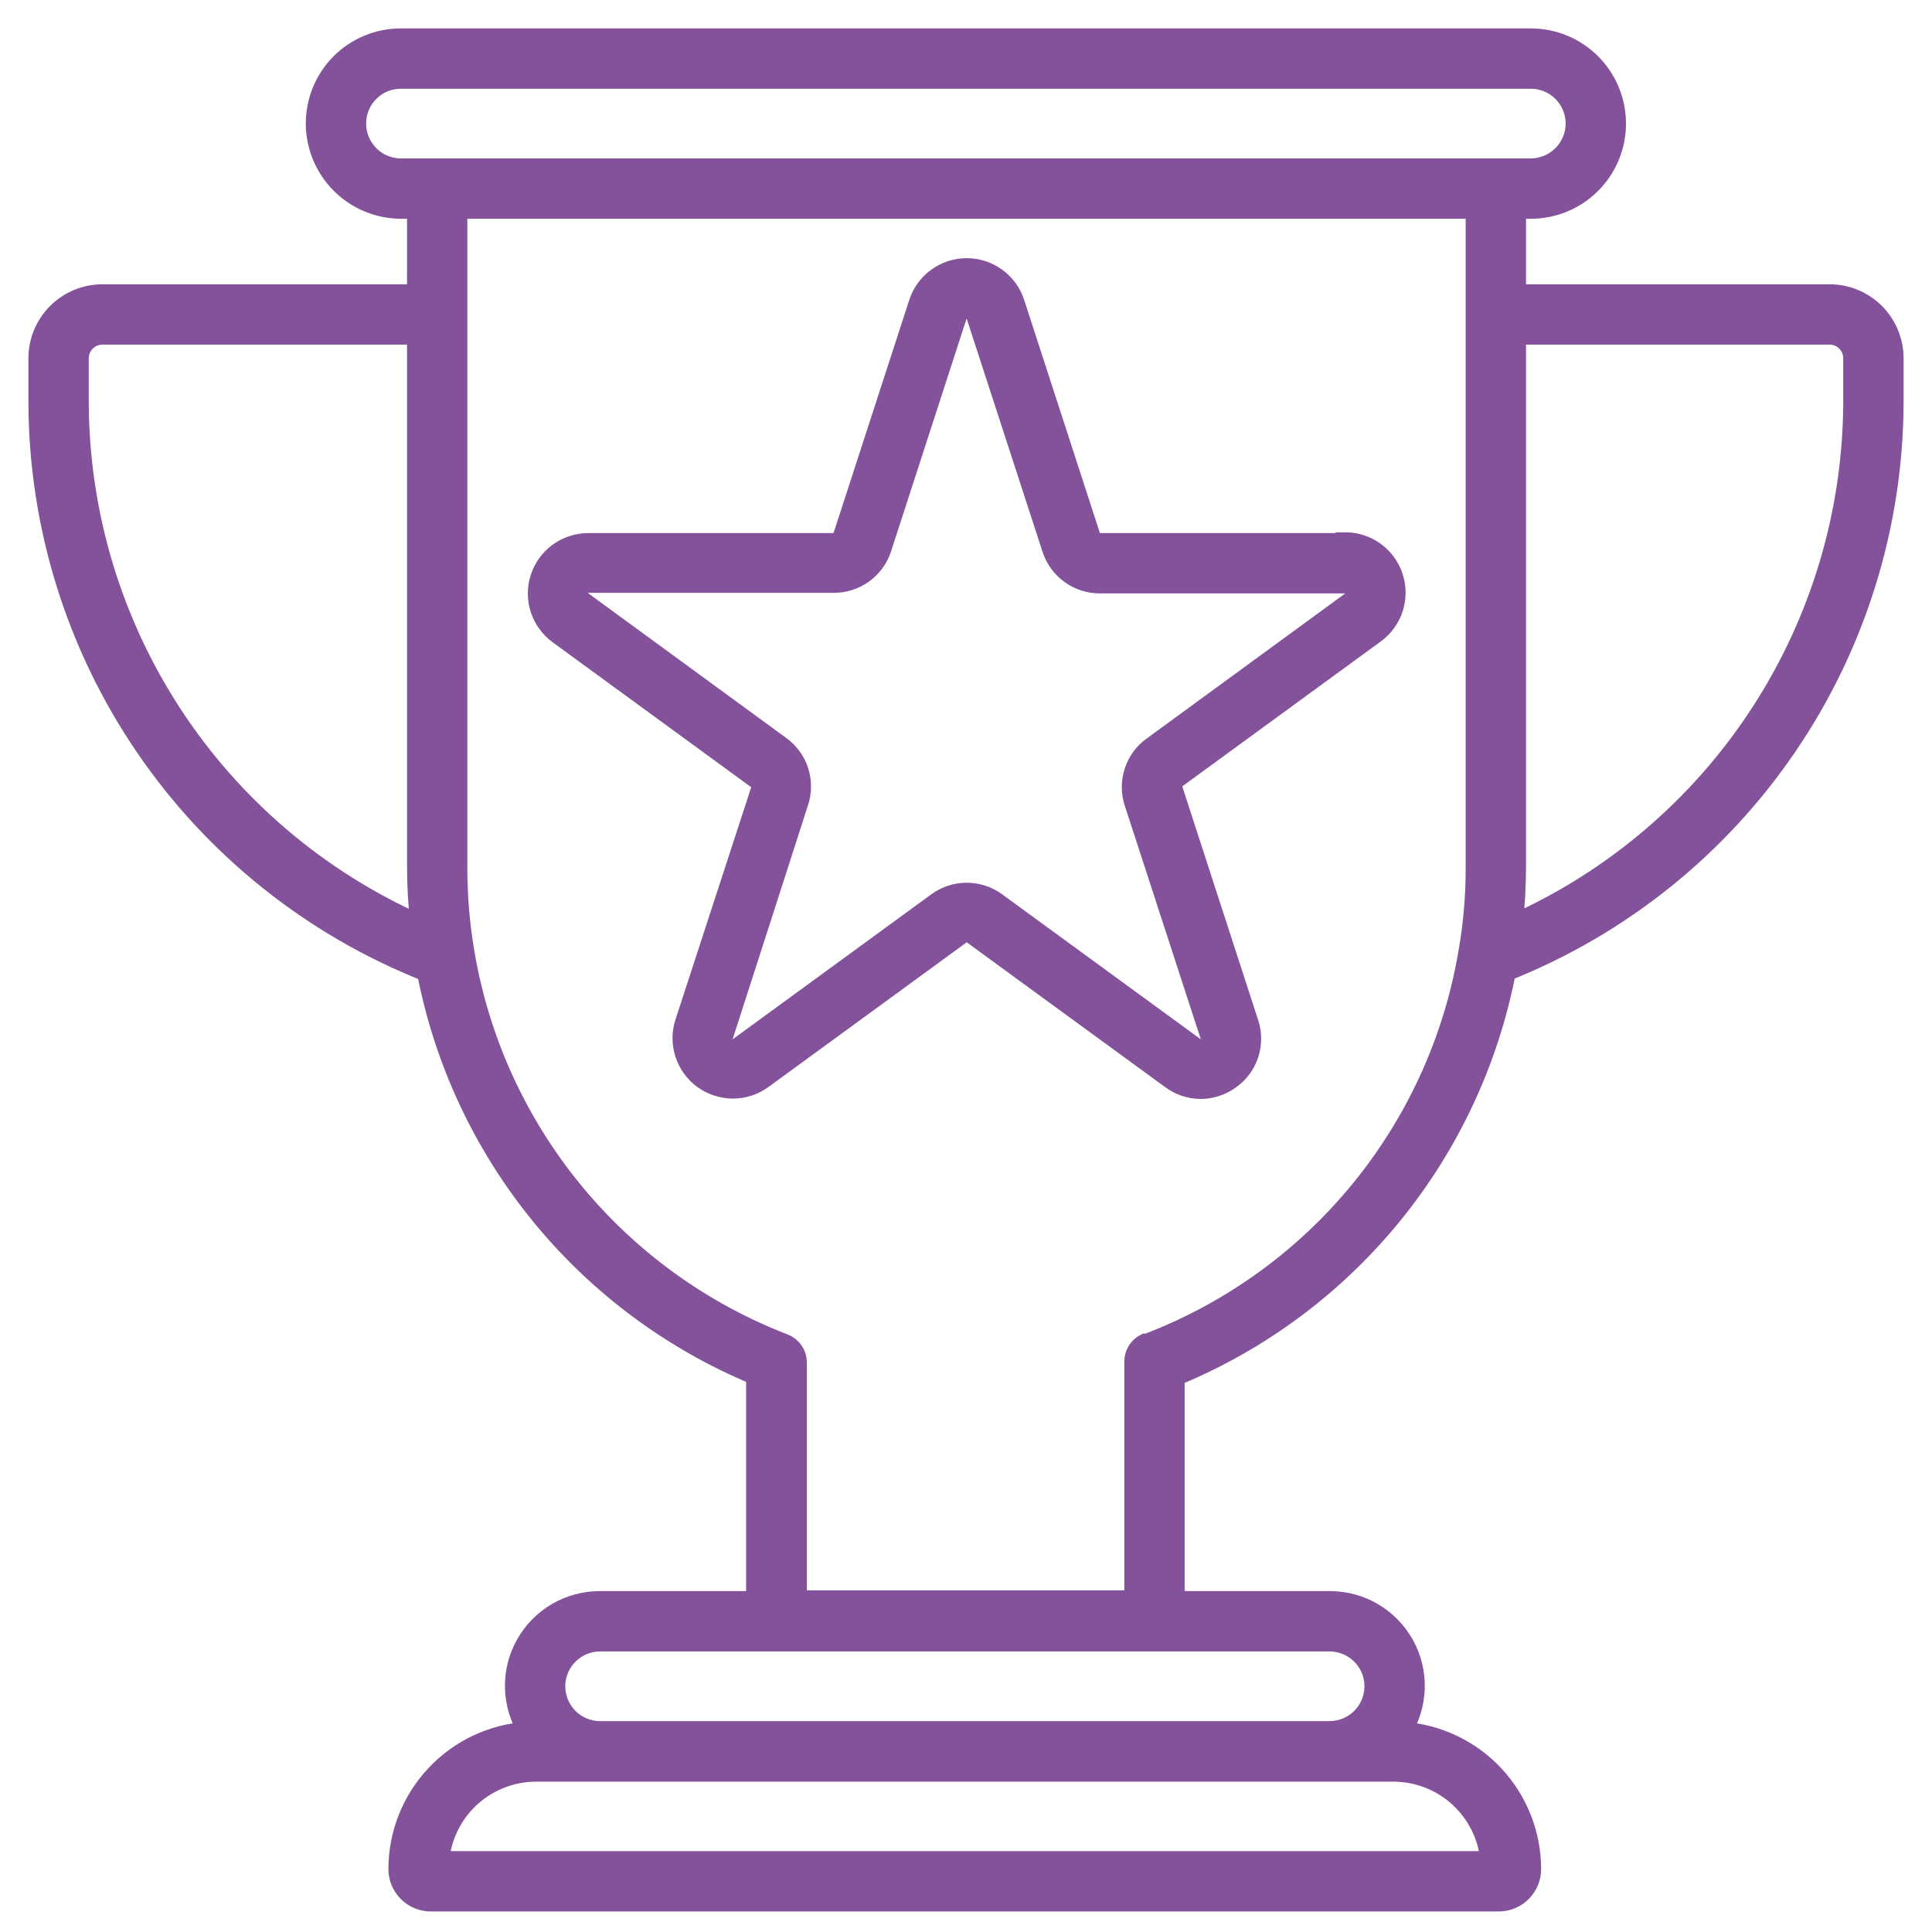 <svg viewBox="0 0 51 51" fill="none" xmlns="http://www.w3.org/2000/svg">
<path d="M48.295 7.754H40.033V5.525H40.41C41.01 5.525 41.585 5.286 42.01 4.862C42.434 4.438 42.672 3.862 42.672 3.262C42.672 2.662 42.434 2.087 42.01 1.663C41.585 1.238 41.01 1 40.41 1H10.585C10.287 0.999 9.993 1.057 9.718 1.171C9.443 1.284 9.194 1.451 8.983 1.661C8.773 1.871 8.607 2.121 8.493 2.396C8.38 2.671 8.322 2.965 8.322 3.262C8.324 3.862 8.563 4.436 8.987 4.86C9.411 5.284 9.985 5.523 10.585 5.525H10.995V7.754H2.705C2.253 7.754 1.819 7.934 1.499 8.253C1.18 8.573 1 9.007 1 9.459V10.623C1.009 13.868 1.991 17.036 3.82 19.717C5.648 22.398 8.239 24.468 11.257 25.661C11.712 28.016 12.744 30.221 14.26 32.08C15.777 33.939 17.73 35.392 19.945 36.312V42.251H15.841C15.438 42.249 15.042 42.356 14.694 42.559C14.346 42.763 14.059 43.056 13.863 43.408C13.667 43.761 13.569 44.159 13.58 44.562C13.591 44.965 13.709 45.358 13.924 45.7C12.998 45.758 12.129 46.166 11.493 46.843C10.858 47.519 10.504 48.411 10.503 49.339C10.503 49.569 10.594 49.79 10.757 49.953C10.92 50.116 11.141 50.208 11.372 50.208H39.563C39.793 50.208 40.014 50.116 40.177 49.953C40.34 49.79 40.432 49.569 40.432 49.339C40.431 48.412 40.077 47.52 39.443 46.844C38.809 46.168 37.941 45.759 37.016 45.7C37.231 45.358 37.349 44.965 37.36 44.562C37.371 44.159 37.273 43.761 37.077 43.408C36.881 43.056 36.594 42.763 36.246 42.559C35.898 42.356 35.502 42.249 35.098 42.251H31.022V36.339C33.251 35.422 35.218 33.965 36.744 32.099C38.27 30.233 39.308 28.017 39.765 25.65C42.777 24.454 45.361 22.383 47.185 19.705C49.01 17.027 49.99 13.864 50 10.623V9.459C50 9.007 49.82 8.573 49.501 8.253C49.181 7.934 48.747 7.754 48.295 7.754ZM9.415 3.262C9.415 3.108 9.445 2.955 9.504 2.812C9.563 2.67 9.65 2.54 9.76 2.432C9.868 2.323 9.996 2.237 10.138 2.179C10.28 2.121 10.432 2.092 10.585 2.093H40.41C40.72 2.093 41.017 2.216 41.237 2.435C41.456 2.655 41.579 2.952 41.579 3.262C41.578 3.572 41.454 3.869 41.235 4.088C41.016 4.307 40.719 4.43 40.41 4.432H10.585C10.275 4.432 9.977 4.309 9.758 4.089C9.539 3.87 9.415 3.572 9.415 3.262ZM2.093 10.623V9.459C2.093 9.297 2.157 9.141 2.272 9.026C2.387 8.911 2.543 8.847 2.705 8.847H10.995V22.902C10.996 23.402 11.025 23.902 11.082 24.399C8.414 23.215 6.145 21.285 4.55 18.84C2.955 16.396 2.102 13.542 2.093 10.623ZM39.328 49.115H11.607C11.663 48.478 11.955 47.885 12.426 47.453C12.898 47.021 13.514 46.782 14.153 46.781H36.781C37.421 46.782 38.037 47.021 38.508 47.453C38.979 47.885 39.272 48.478 39.328 49.115ZM36.268 44.514C36.268 44.824 36.145 45.121 35.925 45.341C35.706 45.56 35.408 45.683 35.098 45.683H15.841C15.531 45.683 15.234 45.56 15.015 45.341C14.795 45.121 14.672 44.824 14.672 44.514C14.672 44.203 14.795 43.906 15.015 43.687C15.234 43.468 15.531 43.344 15.841 43.344H35.098C35.408 43.344 35.706 43.468 35.925 43.687C36.145 43.906 36.268 44.203 36.268 44.514ZM30.284 35.454H30.23C30.139 35.499 30.062 35.57 30.009 35.657C29.956 35.743 29.928 35.843 29.929 35.945V42.23H21.049V35.973C21.05 35.862 21.017 35.753 20.954 35.661C20.892 35.569 20.803 35.499 20.7 35.459C18.525 34.62 16.606 33.23 15.13 31.427C13.654 29.623 12.671 27.467 12.279 25.169C12.15 24.42 12.086 23.662 12.087 22.902V5.525H38.94V22.902C38.942 23.66 38.876 24.417 38.743 25.164C38.35 27.466 37.362 29.627 35.879 31.431C34.396 33.236 32.467 34.622 30.284 35.454ZM48.907 10.623C48.896 13.536 48.046 16.384 46.457 18.825C44.868 21.267 42.609 23.198 39.951 24.388C40.003 23.894 40.031 23.398 40.033 22.902V8.847H48.295C48.457 8.847 48.613 8.911 48.728 9.026C48.843 9.141 48.907 9.297 48.907 9.459V10.623Z" fill="#83529B" stroke="#83529B" stroke-width="0.5"/>
<path d="M35.508 14.322H29.033C28.981 14.323 28.93 14.306 28.888 14.276C28.845 14.246 28.814 14.203 28.798 14.153L26.798 7.995C26.71 7.724 26.539 7.489 26.309 7.322C26.08 7.155 25.803 7.065 25.519 7.065C25.235 7.065 24.958 7.155 24.729 7.322C24.499 7.489 24.328 7.724 24.24 7.995L22.24 14.153C22.225 14.203 22.194 14.247 22.151 14.277C22.109 14.308 22.058 14.324 22.005 14.322H15.53C15.246 14.322 14.969 14.412 14.739 14.578C14.509 14.745 14.338 14.98 14.25 15.25C14.162 15.52 14.162 15.811 14.249 16.081C14.337 16.352 14.508 16.587 14.738 16.754L19.978 20.579C20.021 20.611 20.052 20.656 20.068 20.707C20.084 20.758 20.083 20.813 20.066 20.863L18.066 27C17.98 27.269 17.982 27.558 18.071 27.826C18.159 28.095 18.33 28.328 18.558 28.494C18.787 28.659 19.062 28.749 19.344 28.75C19.626 28.75 19.902 28.662 20.131 28.497L25.372 24.672C25.414 24.64 25.466 24.623 25.519 24.623C25.572 24.623 25.624 24.64 25.666 24.672L30.907 28.497C31.135 28.666 31.41 28.758 31.694 28.76C31.979 28.758 32.256 28.666 32.486 28.497C32.717 28.333 32.889 28.099 32.977 27.829C33.064 27.559 33.063 27.269 32.973 27L30.973 20.842C30.955 20.791 30.954 20.736 30.97 20.685C30.985 20.634 31.017 20.589 31.06 20.557L36.3 16.732C36.53 16.565 36.701 16.33 36.789 16.06C36.877 15.79 36.876 15.498 36.788 15.228C36.7 14.958 36.529 14.723 36.299 14.556C36.069 14.39 35.792 14.3 35.508 14.301V14.322ZM35.656 15.869L30.421 19.694C30.189 19.858 30.017 20.092 29.929 20.362C29.84 20.631 29.84 20.922 29.929 21.191L31.934 27.35C31.952 27.401 31.953 27.456 31.936 27.508C31.919 27.559 31.886 27.603 31.841 27.634C31.799 27.667 31.747 27.684 31.694 27.684C31.64 27.684 31.588 27.667 31.546 27.634L26.306 23.809C26.078 23.642 25.802 23.552 25.519 23.552C25.236 23.552 24.96 23.642 24.732 23.809L19.492 27.634C19.45 27.667 19.398 27.684 19.344 27.684C19.291 27.684 19.239 27.667 19.197 27.634C19.153 27.603 19.12 27.558 19.103 27.507C19.087 27.456 19.087 27.401 19.104 27.35L21.093 21.175C21.181 20.906 21.181 20.615 21.093 20.345C21.005 20.076 20.832 19.842 20.601 19.678L15.366 15.852C15.32 15.824 15.286 15.781 15.269 15.73C15.252 15.679 15.254 15.624 15.273 15.574C15.288 15.522 15.319 15.476 15.363 15.445C15.407 15.413 15.46 15.397 15.514 15.399H22.005C22.286 15.401 22.56 15.315 22.789 15.152C23.017 14.989 23.189 14.758 23.279 14.492L25.279 8.328C25.294 8.277 25.326 8.233 25.37 8.202C25.413 8.172 25.466 8.156 25.519 8.159C25.572 8.155 25.624 8.171 25.667 8.201C25.709 8.232 25.74 8.277 25.754 8.328L27.759 14.492C27.847 14.761 28.017 14.994 28.246 15.16C28.475 15.326 28.75 15.415 29.033 15.415H35.508C35.562 15.413 35.615 15.43 35.659 15.461C35.702 15.493 35.734 15.538 35.748 15.59C35.768 15.64 35.77 15.695 35.752 15.746C35.736 15.797 35.701 15.841 35.656 15.869Z" fill="#83529B" stroke="#83529B" stroke-width="0.5"/>
</svg>
